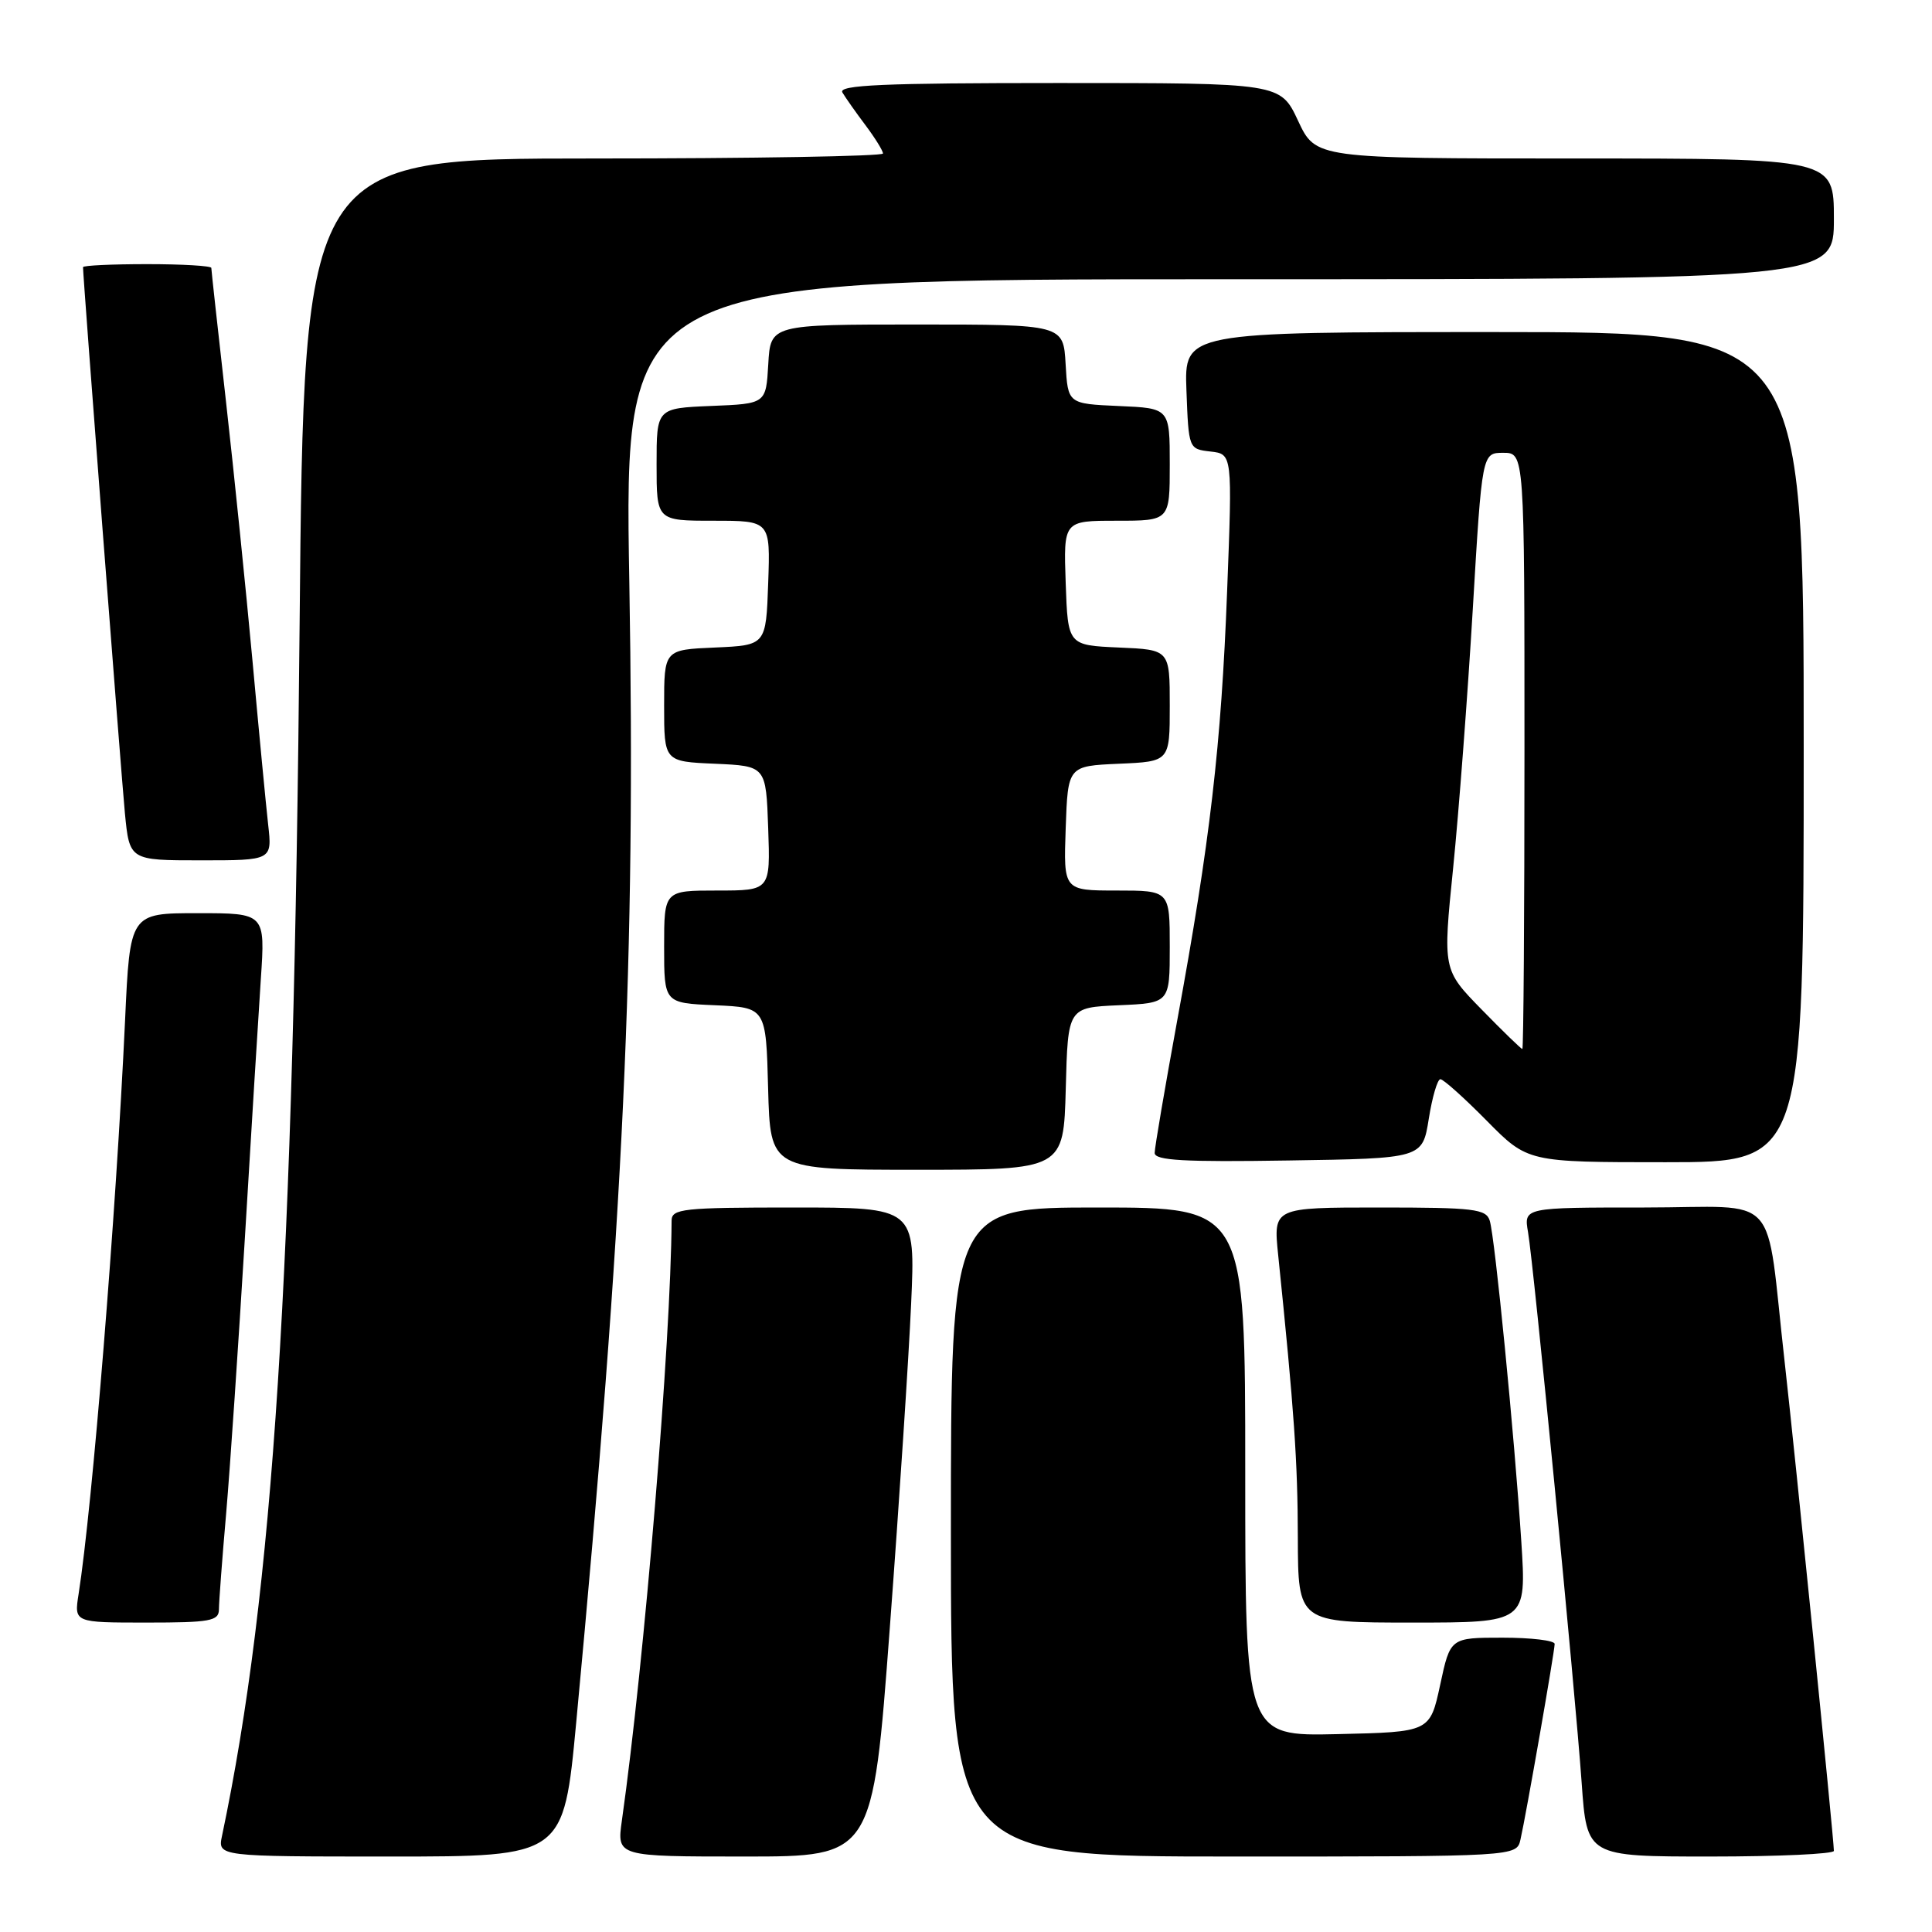 <?xml version="1.0" encoding="UTF-8" standalone="no"?>
<!DOCTYPE svg PUBLIC "-//W3C//DTD SVG 1.1//EN" "http://www.w3.org/Graphics/SVG/1.1/DTD/svg11.dtd" >
<svg xmlns="http://www.w3.org/2000/svg" xmlns:xlink="http://www.w3.org/1999/xlink" version="1.1" viewBox="0 0 256 256">
 <g >
 <path fill="currentColor"
d=" M 76.35 228.25 C 82.67 160.98 84.24 127.11 83.39 77.25 C 82.69 37.00 82.69 37.00 162.85 37.00 C 243.00 37.00 243.00 37.00 243.00 29.00 C 243.00 21.00 243.00 21.00 208.67 21.00 C 174.34 21.00 174.34 21.00 172.00 16.00 C 169.66 11.00 169.66 11.00 140.27 11.00 C 117.03 11.00 111.04 11.26 111.62 12.25 C 112.03 12.94 113.40 14.89 114.68 16.59 C 115.96 18.30 117.00 19.98 117.00 20.34 C 117.00 20.70 99.73 21.00 78.63 21.00 C 40.27 21.00 40.27 21.00 39.70 82.75 C 38.92 168.91 36.23 210.88 29.42 243.25 C 28.84 246.00 28.84 246.00 51.76 246.00 C 74.68 246.00 74.68 246.00 76.35 228.25 Z  M 117.90 215.75 C 119.15 199.11 120.42 179.76 120.73 172.75 C 121.30 160.00 121.30 160.00 105.15 160.00 C 90.44 160.00 89.00 160.16 88.99 161.75 C 88.90 177.76 85.39 220.14 82.40 241.25 C 81.73 246.00 81.73 246.00 98.69 246.00 C 115.64 246.00 115.64 246.00 117.90 215.75 Z  M 201.47 243.75 C 202.21 240.52 206.00 218.81 206.00 217.83 C 206.00 217.37 202.89 217.00 199.09 217.00 C 192.17 217.00 192.17 217.00 190.83 223.25 C 189.48 229.50 189.48 229.50 177.24 229.78 C 165.00 230.06 165.00 230.06 165.00 195.03 C 165.00 160.00 165.00 160.00 145.50 160.00 C 126.00 160.00 126.00 160.00 126.00 203.00 C 126.00 246.00 126.00 246.00 163.48 246.00 C 200.96 246.00 200.96 246.00 201.47 243.75 Z  M 243.00 245.25 C 242.99 243.63 237.86 192.74 236.48 180.50 C 233.86 157.38 236.24 160.00 217.87 160.00 C 201.91 160.00 201.91 160.00 202.47 163.25 C 203.22 167.56 208.70 223.84 209.58 236.25 C 210.27 246.00 210.27 246.00 226.64 246.00 C 235.64 246.00 243.00 245.66 243.00 245.25 Z  M 29.01 213.25 C 29.01 212.29 29.44 206.55 29.97 200.50 C 30.49 194.45 31.60 178.03 32.45 164.00 C 33.29 149.97 34.24 134.56 34.56 129.75 C 35.15 121.00 35.15 121.00 26.19 121.00 C 17.22 121.00 17.22 121.00 16.57 135.25 C 15.38 160.84 12.25 199.56 10.41 211.25 C 9.82 215.00 9.82 215.00 19.41 215.00 C 27.87 215.00 29.00 214.79 29.01 213.25 Z  M 201.58 204.25 C 200.66 190.18 198.09 163.98 197.40 161.75 C 196.92 160.19 195.32 160.00 182.79 160.00 C 168.72 160.00 168.72 160.00 169.36 166.25 C 171.49 186.95 171.95 193.65 171.97 203.75 C 172.00 215.00 172.00 215.00 187.14 215.00 C 202.27 215.00 202.27 215.00 201.58 204.25 Z  M 141.22 144.25 C 141.50 133.50 141.50 133.50 148.25 133.20 C 155.00 132.91 155.00 132.91 155.00 125.45 C 155.00 118.00 155.00 118.00 147.96 118.00 C 140.92 118.00 140.92 118.00 141.21 109.75 C 141.50 101.50 141.50 101.50 148.25 101.20 C 155.00 100.91 155.00 100.91 155.00 93.50 C 155.00 86.09 155.00 86.09 148.25 85.80 C 141.50 85.50 141.50 85.50 141.21 77.25 C 140.92 69.00 140.92 69.00 147.96 69.00 C 155.00 69.00 155.00 69.00 155.00 61.55 C 155.00 54.09 155.00 54.09 148.25 53.80 C 141.50 53.50 141.50 53.50 141.20 48.25 C 140.90 43.00 140.90 43.00 121.50 43.00 C 102.10 43.00 102.10 43.00 101.80 48.25 C 101.50 53.50 101.50 53.50 94.25 53.79 C 87.00 54.09 87.00 54.09 87.00 61.54 C 87.00 69.00 87.00 69.00 94.54 69.00 C 102.08 69.00 102.08 69.00 101.79 77.25 C 101.50 85.50 101.50 85.50 94.75 85.80 C 88.00 86.09 88.00 86.09 88.00 93.50 C 88.00 100.91 88.00 100.91 94.75 101.20 C 101.50 101.50 101.50 101.50 101.79 109.75 C 102.08 118.00 102.08 118.00 95.04 118.00 C 88.00 118.00 88.00 118.00 88.00 125.45 C 88.00 132.91 88.00 132.91 94.75 133.20 C 101.50 133.50 101.50 133.50 101.78 144.25 C 102.07 155.00 102.07 155.00 121.50 155.00 C 140.93 155.00 140.93 155.00 141.22 144.25 Z  M 189.32 148.25 C 189.78 145.36 190.47 143.00 190.86 143.00 C 191.25 143.00 194.01 145.47 197.00 148.50 C 202.43 154.00 202.43 154.00 220.72 154.00 C 239.00 154.00 239.00 154.00 239.00 99.00 C 239.00 44.00 239.00 44.00 197.96 44.00 C 156.92 44.00 156.92 44.00 157.21 51.75 C 157.50 59.48 157.51 59.50 160.40 59.83 C 163.30 60.16 163.30 60.16 162.60 78.33 C 161.82 98.77 160.34 111.52 155.99 135.20 C 154.35 144.17 153.00 152.07 153.00 152.77 C 153.00 153.77 156.90 153.99 170.74 153.77 C 188.48 153.50 188.48 153.50 189.32 148.25 Z  M 35.53 109.25 C 35.24 106.64 34.30 96.85 33.45 87.50 C 32.59 78.15 31.02 62.74 29.95 53.25 C 28.88 43.77 28.00 35.78 28.00 35.50 C 28.00 35.23 24.18 35.00 19.50 35.00 C 14.82 35.00 11.00 35.18 11.00 35.40 C 11.00 36.76 16.06 102.63 16.55 107.75 C 17.16 114.00 17.16 114.00 26.61 114.00 C 36.07 114.00 36.07 114.00 35.53 109.25 Z  M 196.31 133.75 C 191.18 128.50 191.18 128.50 192.55 115.00 C 193.30 107.58 194.47 92.16 195.15 80.75 C 196.38 60.00 196.38 60.00 199.19 60.00 C 202.00 60.00 202.00 60.00 202.00 99.50 C 202.00 121.22 201.87 139.00 201.72 139.00 C 201.56 139.00 199.13 136.64 196.31 133.75 Z "/>
</g>
</svg>